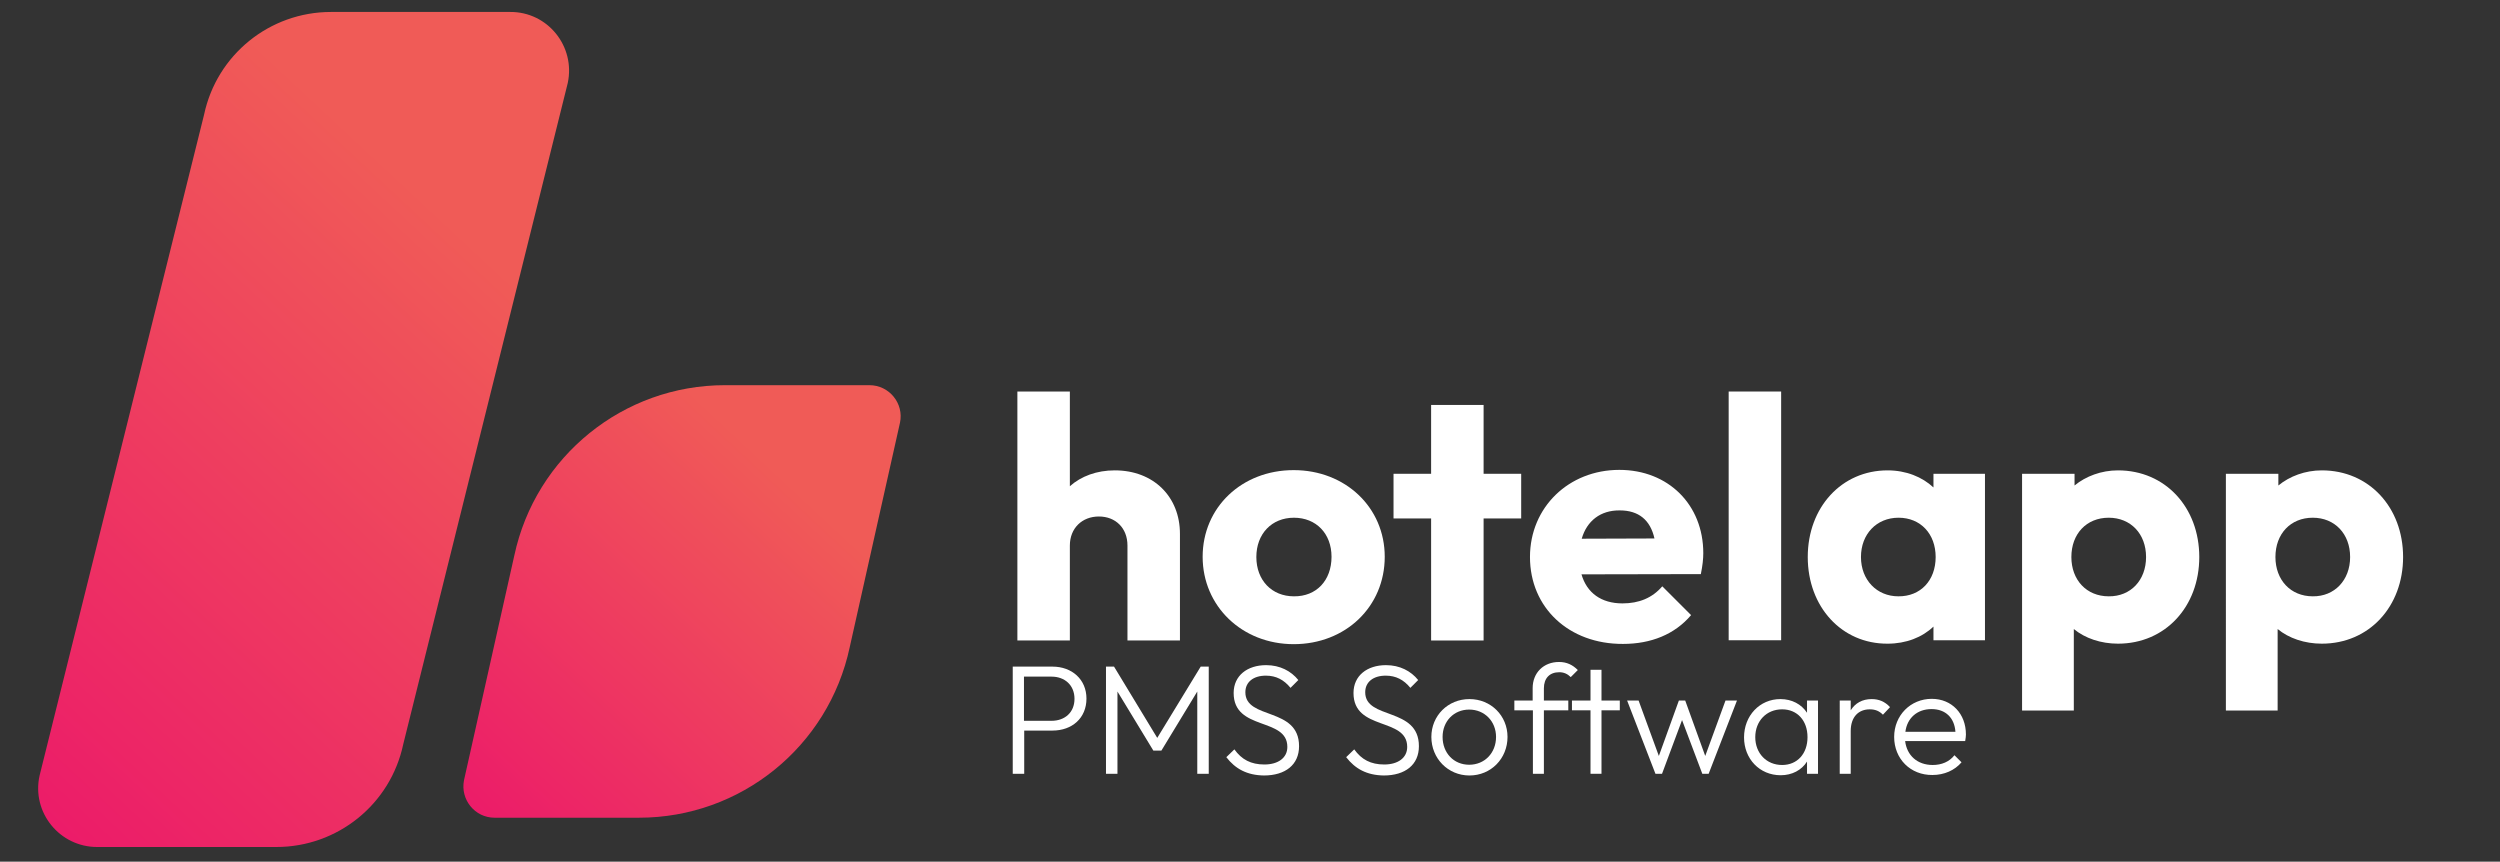 <?xml version="1.0" encoding="utf-8"?>
<!-- Generator: Adobe Illustrator 24.2.3, SVG Export Plug-In . SVG Version: 6.00 Build 0)  -->
<svg version="1.1" id="Capa_1" xmlns="http://www.w3.org/2000/svg" xmlns:xlink="http://www.w3.org/1999/xlink" x="0px" y="0px"
	 viewBox="0 0 1024.2 353" style="enable-background:new 0 0 1024.2 353;" xml:space="preserve">
<rect x="0" y="0" width="1024.2" height="353" fill="#333333" stroke="none"/>
<style type="text/css">
	.st0{fill:url(#SVGID_1_);}
	.st1{fill:url(#SVGID_2_);}
	.st2{fill:#FFFFFF;}
</style>
<g id="Logo_3_">
	<g id="Logogram_3_">
		
			<linearGradient id="SVGID_1_" gradientUnits="userSpaceOnUse" x1="-677.114" y1="-84.835" x2="-461.14" y2="116.595" gradientTransform="matrix(0 -1 1 0 78.087 -360.55)">
			<stop  offset="0" style="stop-color:#EC1B69"/>
			<stop  offset="1" style="stop-color:#F05B57"/>
		</linearGradient>
		<path class="st0" d="M232.6,34l-67.4,270.9c-5.2,24.6-26.9,42.1-52,42.1H39.8c-15.4,0-26.9-14.2-23.6-29.2L83.6,47
			c5.2-24.6,26.9-42.1,52-42.1H209C224.4,4.8,235.8,19,232.6,34z"/>
		
			<linearGradient id="SVGID_2_" gradientUnits="userSpaceOnUse" x1="-696.612" y1="117.685" x2="-558.975" y2="246.054" gradientTransform="matrix(0 -1 1 0 78.087 -360.55)">
			<stop  offset="0" style="stop-color:#EC1B69"/>
			<stop  offset="1" style="stop-color:#F05B57"/>
		</linearGradient>
		<path class="st1" d="M368.7,173.2l-20.6,92c-8.7,40.7-44.7,69.8-86.3,69.8h-59.2c-8.1,0-14.1-7.5-12.5-15.4l20.6-92
			c8.7-40.7,44.7-69.8,86.3-69.8h59.2C364.3,157.8,370.4,165.3,368.7,173.2z"/>
	</g>
</g>
<g>
	<g>
		<path class="st2" d="M416.8,160.4h21.5v38.8c4.6-4.1,11-6.5,18.4-6.5c15.9,0,26.7,10.8,26.7,26v43.7h-21.5v-38.9
			c0-7.2-4.9-11.9-11.7-11.9c-6.9,0-11.9,4.8-11.9,11.9v38.9h-21.5V160.4z"/>
		<path class="st2" d="M492.7,228.1c0-20.2,16-35.5,37.3-35.5c21.2,0,37.3,15.3,37.3,35.5c0,20.4-16,35.8-37.3,35.8
			C508.8,263.9,492.7,248.3,492.7,228.1z M545.5,228.1c0-9.5-6.3-16-15.4-16s-15.4,6.6-15.4,16.1s6.3,16.1,15.4,16.1
			C539.3,244.4,545.5,237.8,545.5,228.1z"/>
		<path class="st2" d="M586.3,212.4h-15.4v-18.3h15.4v-28.2h21.5v28.2h15.4v18.3h-15.4v50h-21.5V212.4z"/>
		<path class="st2" d="M626.8,228.2c0-20.4,15.9-35.7,36.6-35.7c20.1,0,34.4,14.3,34.4,34.1c0,2.5-0.3,5.1-1,8.6l-48.9,0.1
			c2.2,7.6,8.1,11.9,16.8,11.9c6.7,0,12.2-2.2,16.3-7l11.8,11.8c-6.7,7.9-16.4,11.8-27.9,11.8C642.8,263.9,626.8,249,626.8,228.2z
			 M648,220.7l29.8-0.1c-1.7-7.6-6.5-11.5-14.2-11.5C655.7,209,650.1,213.4,648,220.7z"/>
		<path class="st2" d="M708.2,160.4h21.5v101.9h-21.5V160.4z"/>
		<path class="st2" d="M740.6,228.2c0-20.4,13.9-35.5,32.7-35.5c7.6,0,14.2,2.7,18.8,7v-5.6h21.1v68.2h-21.1v-5.6
			c-4.6,4.4-11.2,7-18.8,7C754.5,263.8,740.6,248.6,740.6,228.2z M793,228.2c0-9.5-6.2-16.1-15.2-16.1s-15.4,6.7-15.4,16.1
			s6.5,16.1,15.3,16.1C786.8,244.4,793,237.8,793,228.2z"/>
		<path class="st2" d="M828.4,194.1h21.5v4.8c4.6-3.8,11-6.2,17.8-6.2c19.4,0,33.3,15.2,33.3,35.5s-13.9,35.5-33.3,35.5
			c-7,0-13.5-2.2-18.1-6v33.4h-21.2V194.1z M879.2,228.2c0-9.5-6.3-16.1-15.3-16.1c-9.1,0-15.3,6.6-15.3,16.1
			c0,9.4,6.2,16.1,15.3,16.1C872.9,244.4,879.2,237.7,879.2,228.2z"/>
		<path class="st2" d="M911.9,194.1h21.5v4.8c4.6-3.8,11-6.2,17.8-6.2c19.4,0,33.3,15.2,33.3,35.5s-13.9,35.5-33.3,35.5
			c-7,0-13.5-2.2-18.1-6v33.4h-21.2V194.1z M962.8,228.2c0-9.5-6.3-16.1-15.3-16.1c-9.1,0-15.3,6.6-15.3,16.1
			c0,9.4,6.2,16.1,15.3,16.1C956.4,244.4,962.8,237.7,962.8,228.2z"/>
	</g>
</g>
<g>
	<path class="st2" d="M414.9,273.1h16.3c7.9,0,13.9,5.2,13.9,13.1c0,8-5.9,13.1-13.9,13.1h-11.6V317h-4.7V273.1z M419.5,277.2v18.1
		h11.3c5.4,0,9.4-3.4,9.4-9c0-5.6-4-9.1-9.4-9.1H419.5z"/>
	<path class="st2" d="M453.1,273.1h3.3l17.7,29.2l17.8-29.2h3.3V317h-4.7v-33.7l-14.7,24.2h-3.3l-14.7-24.2V317h-4.7V273.1z"/>
	<path class="st2" d="M502.4,310.2l3.3-3.2c3,4.2,6.8,6.2,12.3,6.2c5.6,0,9.4-2.7,9.4-7.2c0-12.3-22-6.4-22-22.1
		c0-7.1,5.6-11.4,13.3-11.4c5.7,0,10.2,2.4,13.2,6.1l-3.2,3.2c-2.7-3.3-5.9-5-10.1-5c-5.1,0-8.4,2.6-8.4,6.8c0,11.4,22,5.9,22,22.1
		c0,7.6-5.6,12-14.4,12C510.9,317.6,506.1,315,502.4,310.2z"/>
	<path class="st2" d="M551.5,310.2l3.3-3.2c3,4.2,6.8,6.2,12.3,6.2c5.6,0,9.4-2.7,9.4-7.2c0-12.3-22-6.4-22-22.1
		c0-7.1,5.6-11.4,13.3-11.4c5.7,0,10.2,2.4,13.2,6.1l-3.2,3.2c-2.7-3.3-5.9-5-10.1-5c-5.1,0-8.4,2.6-8.4,6.8c0,11.4,22,5.9,22,22.1
		c0,7.6-5.6,12-14.4,12C560,317.6,555.2,315,551.5,310.2z"/>
	<path class="st2" d="M586.4,301.9c0-8.7,6.8-15.5,15.6-15.5s15.6,6.8,15.6,15.5c0,8.9-6.8,15.8-15.6,15.8S586.4,310.7,586.4,301.9z
		 M612.9,301.9c0-6.4-4.7-11.2-11-11.2s-10.9,4.8-10.9,11.2c0,6.6,4.6,11.4,10.9,11.4S612.9,308.5,612.9,301.9z"/>
	<path class="st2" d="M627.9,291h-7.5v-4h7.5v-5.1c0-6.3,4.5-10.7,10.8-10.7c3.2,0,5.6,1.2,7.7,3.3l-2.9,2.9c-1.3-1.3-2.8-2-4.7-2
		c-4,0-6.3,2.5-6.3,6.6v5h10v4h-10v26h-4.5V291z"/>
	<path class="st2" d="M651.6,291H644v-4h7.6v-12.6h4.5V287h7.5v4h-7.5v26h-4.5V291z"/>
	<path class="st2" d="M666.6,287h4.7l8.3,22.7l8.2-22.7h2.6l8.2,22.7l8.3-22.7h4.7L700,317h-2.6l-8.3-22l-8.2,22h-2.7L666.6,287z"/>
	<path class="st2" d="M714.5,302.1c0-8.9,6.4-15.7,14.9-15.7c4.7,0,8.6,2.1,10.9,5.6v-5h4.5v30h-4.5v-5c-2.2,3.5-6.1,5.6-10.8,5.6
		C720.9,317.6,714.5,310.9,714.5,302.1z M740.5,302c0-6.8-4.2-11.4-10.4-11.4c-6.4,0-11,4.8-11,11.4c0,6.6,4.6,11.4,11,11.4
		C736.3,313.4,740.5,308.8,740.5,302z"/>
	<path class="st2" d="M753.7,287h4.5v4c1.8-2.9,4.7-4.6,8.6-4.6c2.9,0,5.4,1,7.5,3.3l-2.9,3.1c-1.5-1.5-3.1-2.2-5.4-2.2
		c-4.6,0-7.8,3.1-7.8,8.9V317h-4.5V287z"/>
	<path class="st2" d="M776,301.9c0-8.8,6.7-15.6,15.4-15.6c8.2,0,14,6.1,14,14.6c0,0.6-0.1,1.5-0.3,2.7h-24.6
		c0.7,5.9,5,9.8,11.3,9.8c3.6,0,6.8-1.3,8.9-4l2.9,2.9c-2.8,3.3-7.1,5.2-11.9,5.2C782.7,317.6,776,310.9,776,301.9z M780.6,299.8
		h20.5c-0.4-5.7-4-9.3-9.8-9.3C785.4,290.5,781.3,294.2,780.6,299.8z"/>
</g>
</svg>
